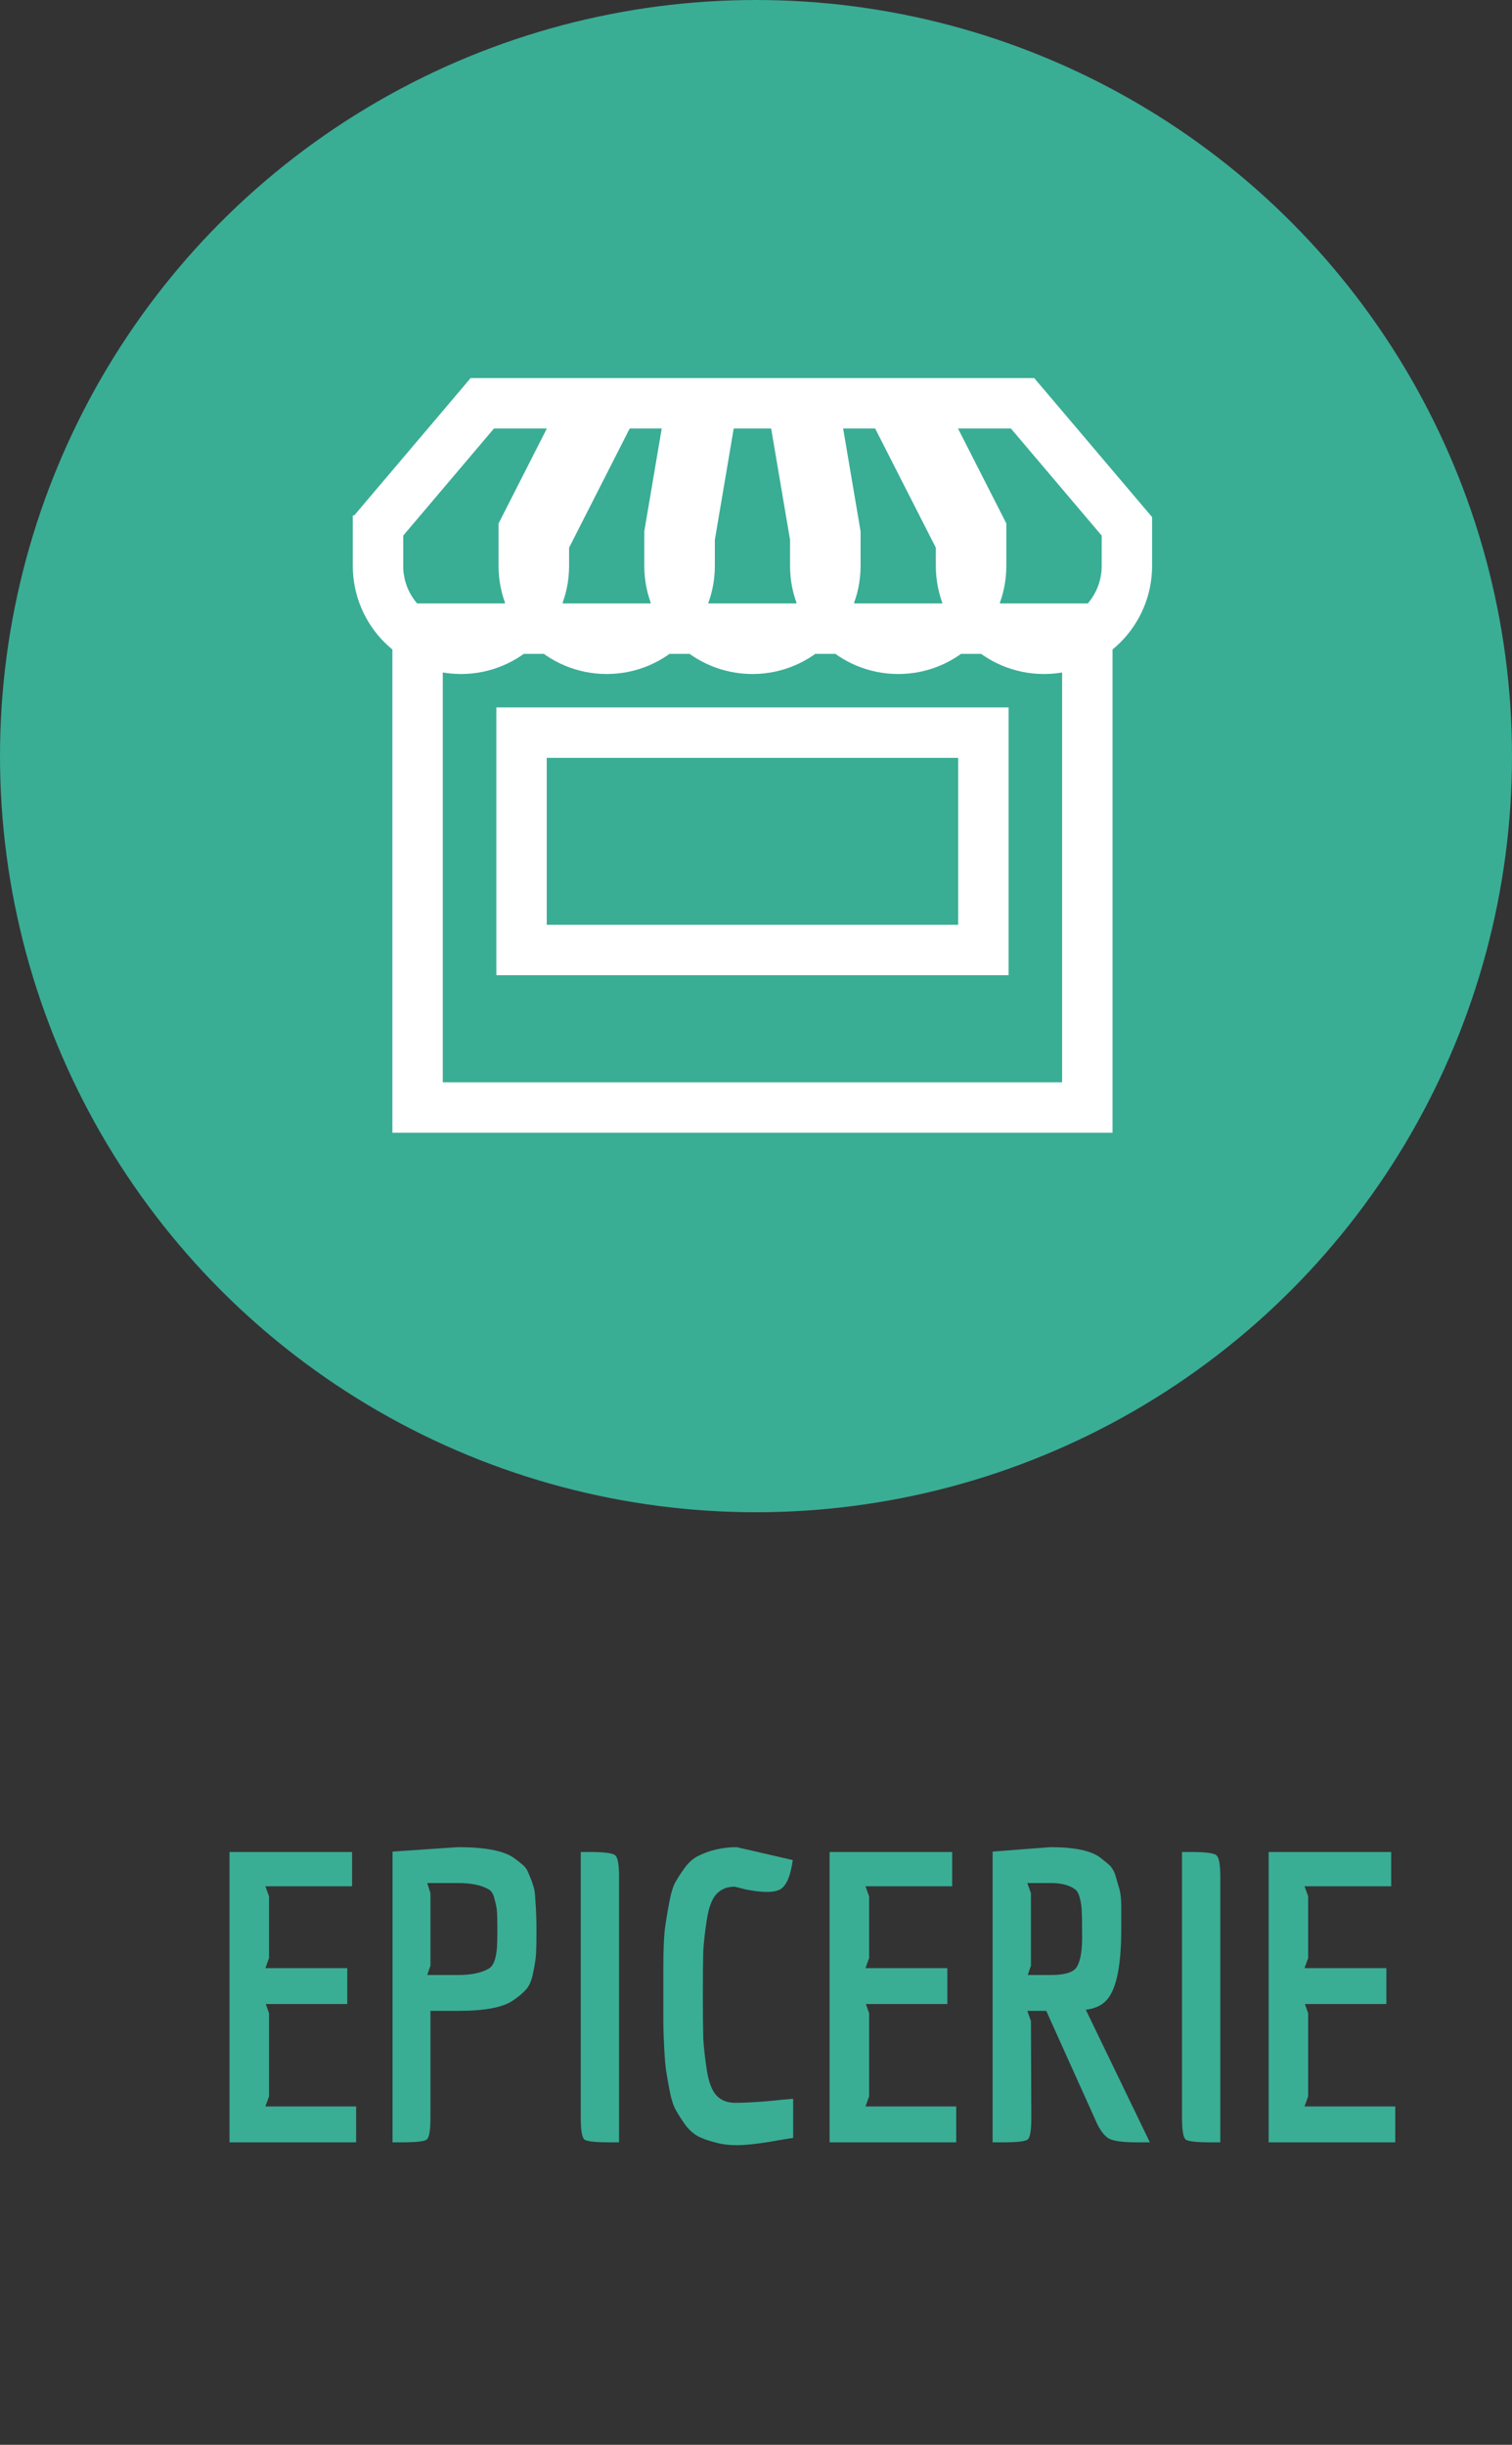 <svg width="60" height="97" viewBox="0 0 60 97" fill="none" xmlns="http://www.w3.org/2000/svg">
<rect x="0" y="0" width="60" height="97" fill="#333333" stroke="none"/>
<path d="M14.132 83.576V85H9.108V73.48H13.972V74.84H10.532L10.676 75.24V77.688L10.532 78.088H13.78V79.512H10.548L10.676 79.88V83.176L10.532 83.576H14.132ZM17.081 84.024C17.081 84.515 17.033 84.803 16.937 84.888C16.841 84.963 16.505 85 15.929 85H15.577V73.464L18.169 73.288C19.236 73.288 19.972 73.427 20.377 73.704C20.526 73.811 20.649 73.907 20.745 73.992C20.852 74.077 20.937 74.211 21.001 74.392C21.076 74.563 21.129 74.707 21.161 74.824C21.204 74.931 21.23 75.101 21.241 75.336C21.273 75.741 21.289 76.152 21.289 76.568C21.289 76.973 21.284 77.283 21.273 77.496C21.262 77.699 21.225 77.949 21.161 78.248C21.108 78.547 21.017 78.771 20.889 78.92C20.761 79.069 20.585 79.219 20.361 79.368C19.966 79.645 19.241 79.784 18.185 79.784H17.081V84.024ZM18.185 78.36C18.708 78.36 19.113 78.275 19.401 78.104C19.582 77.997 19.689 77.715 19.721 77.256C19.732 77.107 19.737 76.872 19.737 76.552C19.737 76.221 19.732 75.987 19.721 75.848C19.71 75.699 19.678 75.533 19.625 75.352C19.582 75.16 19.508 75.032 19.401 74.968C19.113 74.797 18.708 74.712 18.185 74.712H16.953L17.081 75.112V77.992L16.953 78.36H18.185ZM23.046 84.024V73.48H23.382C23.969 73.48 24.31 73.523 24.406 73.608C24.513 73.683 24.566 73.965 24.566 74.456V85H24.198C23.622 85 23.286 84.963 23.19 84.888C23.094 84.803 23.046 84.515 23.046 84.024ZM27.907 77.416C27.897 77.789 27.891 78.365 27.891 79.144C27.891 79.923 27.897 80.499 27.907 80.872C27.929 81.245 27.977 81.672 28.051 82.152C28.126 82.621 28.254 82.952 28.435 83.144C28.617 83.336 28.862 83.432 29.171 83.432C29.481 83.432 29.902 83.411 30.435 83.368C30.969 83.315 31.315 83.283 31.475 83.272V84.824C31.379 84.835 31.059 84.888 30.515 84.984C29.982 85.069 29.555 85.112 29.235 85.112C28.915 85.112 28.627 85.075 28.371 85C28.115 84.936 27.891 84.856 27.699 84.76C27.507 84.653 27.337 84.499 27.187 84.296C27.038 84.083 26.915 83.891 26.819 83.72C26.723 83.549 26.643 83.304 26.579 82.984C26.515 82.653 26.467 82.381 26.435 82.168C26.403 81.955 26.377 81.64 26.355 81.224C26.334 80.797 26.323 80.467 26.323 80.232V78.072C26.323 77.304 26.35 76.744 26.403 76.392C26.457 76.029 26.515 75.688 26.579 75.368C26.643 75.048 26.723 74.808 26.819 74.648C26.915 74.477 27.038 74.291 27.187 74.088C27.337 73.885 27.507 73.736 27.699 73.64C28.169 73.405 28.681 73.288 29.235 73.288L31.459 73.8C31.374 74.419 31.214 74.803 30.979 74.952C30.851 75.027 30.67 75.064 30.435 75.064C30.201 75.064 29.923 75.032 29.603 74.968L29.155 74.856C28.857 74.856 28.617 74.952 28.435 75.144C28.254 75.336 28.126 75.672 28.051 76.152C27.977 76.621 27.929 77.043 27.907 77.416ZM37.945 83.576V85H32.921V73.48H37.785V74.84H34.345L34.489 75.24V77.688L34.345 78.088H37.593V79.512H34.361L34.489 79.88V83.176L34.345 83.576H37.945ZM39.774 85H39.39V73.464L41.678 73.288C42.638 73.288 43.299 73.427 43.662 73.704C43.8 73.811 43.918 73.907 44.014 73.992C44.11 74.077 44.19 74.205 44.254 74.376L44.382 74.824C44.456 75.027 44.494 75.293 44.494 75.624V76.552C44.494 78.088 44.275 79.048 43.838 79.432C43.646 79.603 43.395 79.704 43.086 79.736L45.63 85H45.102C44.568 85 44.206 84.952 44.014 84.856C43.822 84.749 43.646 84.515 43.486 84.152L41.518 79.784H40.766L40.91 80.184L40.926 84.024C40.926 84.515 40.878 84.803 40.782 84.888C40.686 84.963 40.35 85 39.774 85ZM41.71 78.36C42.286 78.36 42.632 78.243 42.75 78.008C42.878 77.773 42.942 77.389 42.942 76.856C42.942 76.323 42.936 75.987 42.926 75.848C42.926 75.699 42.904 75.533 42.862 75.352C42.819 75.16 42.755 75.032 42.67 74.968C42.446 74.797 42.126 74.712 41.71 74.712H40.766L40.91 75.112V77.992L40.782 78.36H41.71ZM46.905 84.024V73.48H47.241C47.828 73.48 48.169 73.523 48.265 73.608C48.372 73.683 48.425 73.965 48.425 74.456V85H48.057C47.481 85 47.145 84.963 47.049 84.888C46.953 84.803 46.905 84.515 46.905 84.024ZM55.367 83.576V85H50.343V73.48H55.207V74.84H51.767L51.911 75.24V77.688L51.767 78.088H55.015V79.512H51.783L51.911 79.88V83.176L51.767 83.576H55.367Z" fill="#3AAD95"/>
<circle cx="30" cy="30" r="29" fill="#3AAD95" stroke="#3AAD95" stroke-width="2"/>
<path d="M16.571 42.942V43.942H17.571H42.148H43.148V42.942V25.943V24.943H42.148H17.571H16.571V25.943V42.942ZM20.696 29.068H39.023V37.692H20.696V29.068Z" stroke="white" stroke-width="2"/>
<path d="M44.718 21.25L44.718 20.883L44.48 20.603L40.877 16.353L40.577 16H40.114H36.972H35.34L36.081 17.454L38.136 21.49V22.451C38.136 24.269 39.61 25.742 41.427 25.742C43.245 25.742 44.718 24.269 44.718 22.451V22.451L44.718 21.25Z" stroke="white" stroke-width="2"/>
<path d="M33.15 21.25V21.166L33.136 21.083L32.415 16.833L32.274 16H31.429H28.288H27.443L27.302 16.833L26.581 21.083L26.567 21.166V21.25V22.451C26.567 24.27 28.041 25.742 29.859 25.742C31.677 25.742 33.15 24.269 33.15 22.451V21.25Z" stroke="white" stroke-width="2"/>
<path d="M28.073 17.167L28.27 16H27.087H23.945H23.332L23.054 16.547L20.892 20.797L20.784 21.01V21.25V22.451C20.784 24.269 22.258 25.742 24.075 25.742C25.892 25.742 27.367 24.269 27.367 22.451V21.334L28.073 17.167Z" stroke="white" stroke-width="2"/>
<path d="M38.934 21.25V21.01L38.826 20.796L36.662 16.546L36.384 16H35.771H32.63H31.446L31.644 17.167L32.351 21.334V22.451C32.351 24.27 33.826 25.742 35.643 25.742C37.462 25.742 38.934 24.269 38.934 22.451V21.25Z" stroke="white" stroke-width="2"/>
<path d="M15.001 21.25V21.451H15V22.451C15 24.269 16.474 25.742 18.291 25.742L18.292 25.742C20.109 25.742 21.583 24.269 21.583 22.451V21.49L23.636 17.453L24.375 16H22.744H19.603H19.139L18.84 16.354L15.238 20.603L15.001 20.883V21.25Z" stroke="white" stroke-width="2"/>
</svg>

